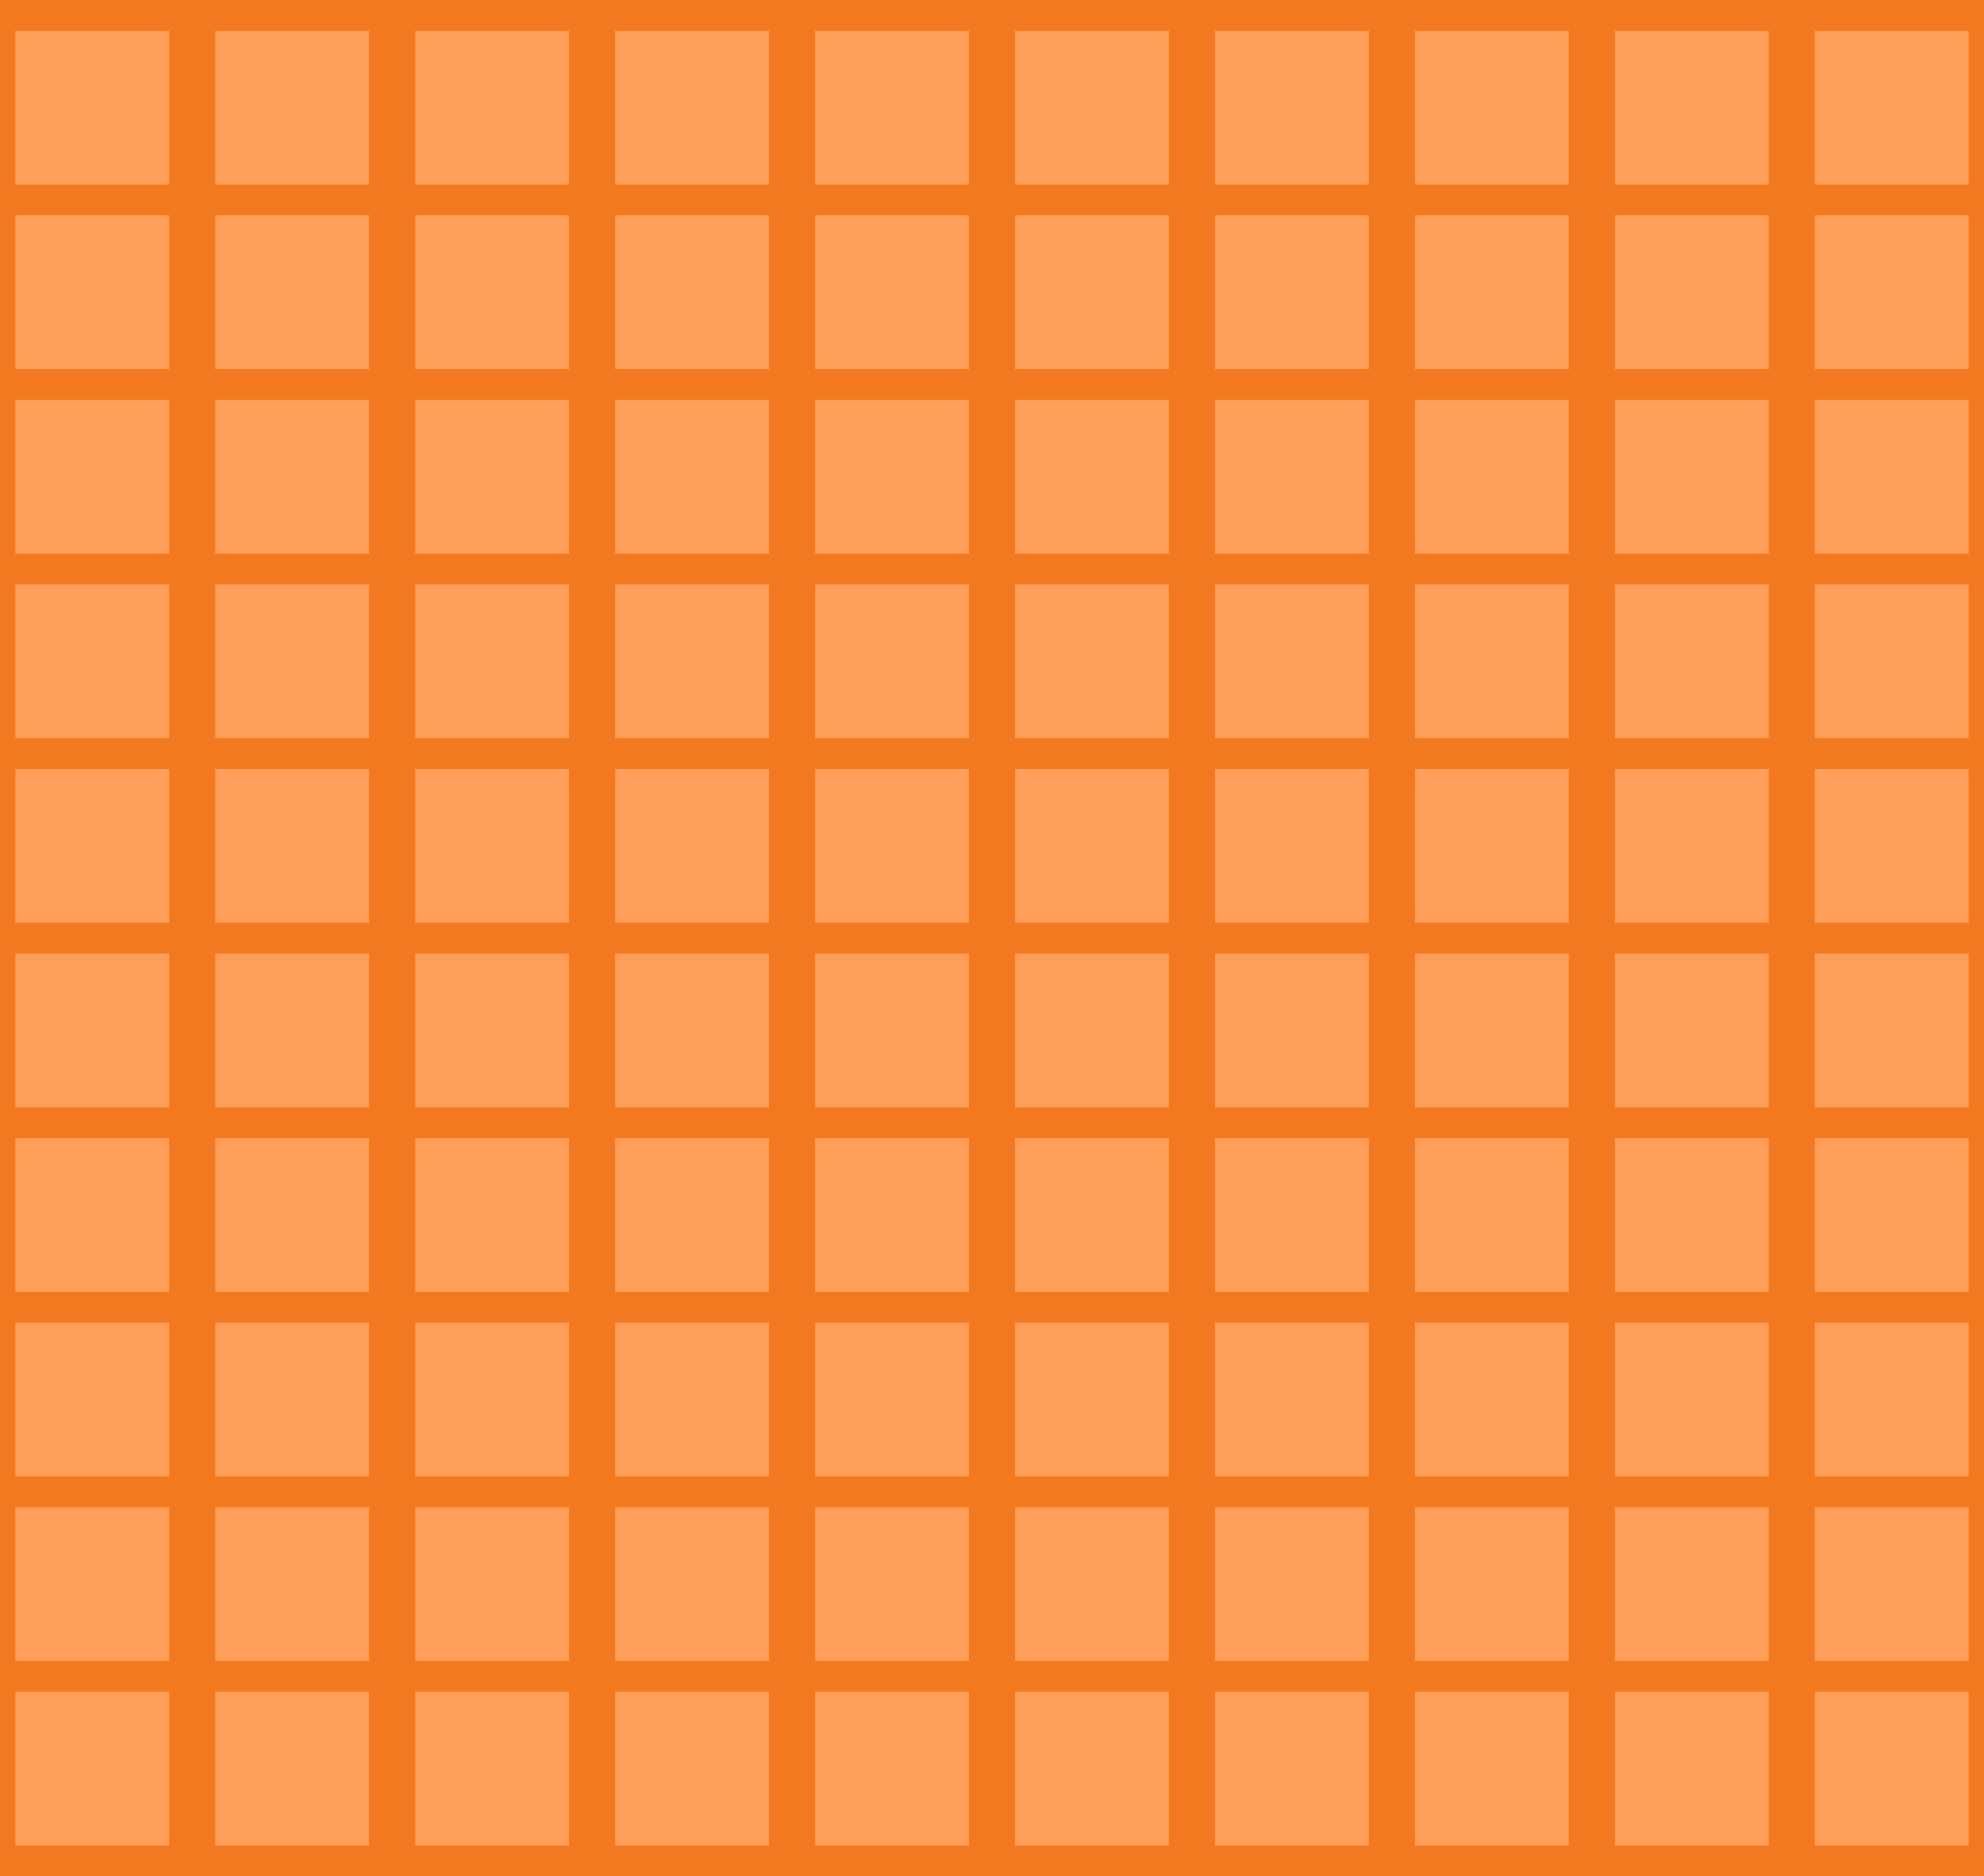 <?xml version="1.0" encoding="UTF-8"?>
<svg width="129px" height="122px" viewBox="0 0 129 122" version="1.1" xmlns="http://www.w3.org/2000/svg" xmlns:xlink="http://www.w3.org/1999/xlink">
    <!-- Generator: Sketch 46.2 (44496) - http://www.bohemiancoding.com/sketch -->
    <title>Units/Hundreds/New Regular</title>
    <desc>Created with Sketch.</desc>
    <defs></defs>
    <g id="Symbols" stroke="none" stroke-width="1" fill="none" fill-rule="evenodd">
        <g id="Units/Hundreds/New-Regular">
            <rect id="Rectangle-5" fill="#F37921" x="0" y="0" width="129" height="122"></rect>
            <g id="Group" transform="translate(1, 2)" fill="#FF9E59">
                <rect id="Rectangle-2" x="117" y="0" width="10" height="10"></rect>
                <rect id="Rectangle-2" x="117" y="12" width="10" height="10"></rect>
                <rect id="Rectangle-2" x="117" y="24" width="10" height="10"></rect>
                <rect id="Rectangle-2" x="117" y="36" width="10" height="10"></rect>
                <rect id="Rectangle-2" x="117" y="48" width="10" height="10"></rect>
                <rect id="Rectangle-2" x="117" y="60" width="10" height="10"></rect>
                <rect id="Rectangle-2" x="117" y="72" width="10" height="10"></rect>
                <rect id="Rectangle-2" x="117" y="84" width="10" height="10"></rect>
                <rect id="Rectangle-2" x="117" y="96" width="10" height="10"></rect>
                <rect id="Rectangle-2" x="117" y="108" width="10" height="10"></rect>
                <rect id="Rectangle-2" x="104" y="0" width="10" height="10"></rect>
                <rect id="Rectangle-2" x="104" y="12" width="10" height="10"></rect>
                <rect id="Rectangle-2" x="104" y="24" width="10" height="10"></rect>
                <rect id="Rectangle-2" x="104" y="36" width="10" height="10"></rect>
                <rect id="Rectangle-2" x="104" y="48" width="10" height="10"></rect>
                <rect id="Rectangle-2" x="104" y="60" width="10" height="10"></rect>
                <rect id="Rectangle-2" x="104" y="72" width="10" height="10"></rect>
                <rect id="Rectangle-2" x="104" y="84" width="10" height="10"></rect>
                <rect id="Rectangle-2" x="104" y="96" width="10" height="10"></rect>
                <rect id="Rectangle-2" x="104" y="108" width="10" height="10"></rect>
                <rect id="Rectangle-2" x="91" y="0" width="10" height="10"></rect>
                <rect id="Rectangle-2" x="91" y="12" width="10" height="10"></rect>
                <rect id="Rectangle-2" x="91" y="24" width="10" height="10"></rect>
                <rect id="Rectangle-2" x="91" y="36" width="10" height="10"></rect>
                <rect id="Rectangle-2" x="91" y="48" width="10" height="10"></rect>
                <rect id="Rectangle-2" x="91" y="60" width="10" height="10"></rect>
                <rect id="Rectangle-2" x="91" y="72" width="10" height="10"></rect>
                <rect id="Rectangle-2" x="91" y="84" width="10" height="10"></rect>
                <rect id="Rectangle-2" x="91" y="96" width="10" height="10"></rect>
                <rect id="Rectangle-2" x="91" y="108" width="10" height="10"></rect>
                <rect id="Rectangle-2" x="78" y="0" width="10" height="10"></rect>
                <rect id="Rectangle-2" x="78" y="12" width="10" height="10"></rect>
                <rect id="Rectangle-2" x="78" y="24" width="10" height="10"></rect>
                <rect id="Rectangle-2" x="78" y="36" width="10" height="10"></rect>
                <rect id="Rectangle-2" x="78" y="48" width="10" height="10"></rect>
                <rect id="Rectangle-2" x="78" y="60" width="10" height="10"></rect>
                <rect id="Rectangle-2" x="78" y="72" width="10" height="10"></rect>
                <rect id="Rectangle-2" x="78" y="84" width="10" height="10"></rect>
                <rect id="Rectangle-2" x="78" y="96" width="10" height="10"></rect>
                <rect id="Rectangle-2" x="78" y="108" width="10" height="10"></rect>
                <rect id="Rectangle-2" x="65" y="0" width="10" height="10"></rect>
                <rect id="Rectangle-2" x="65" y="12" width="10" height="10"></rect>
                <rect id="Rectangle-2" x="65" y="24" width="10" height="10"></rect>
                <rect id="Rectangle-2" x="65" y="36" width="10" height="10"></rect>
                <rect id="Rectangle-2" x="65" y="48" width="10" height="10"></rect>
                <rect id="Rectangle-2" x="65" y="60" width="10" height="10"></rect>
                <rect id="Rectangle-2" x="65" y="72" width="10" height="10"></rect>
                <rect id="Rectangle-2" x="65" y="84" width="10" height="10"></rect>
                <rect id="Rectangle-2" x="65" y="96" width="10" height="10"></rect>
                <rect id="Rectangle-2" x="65" y="108" width="10" height="10"></rect>
                <rect id="Rectangle-2" x="52" y="0" width="10" height="10"></rect>
                <rect id="Rectangle-2" x="52" y="12" width="10" height="10"></rect>
                <rect id="Rectangle-2" x="52" y="24" width="10" height="10"></rect>
                <rect id="Rectangle-2" x="52" y="36" width="10" height="10"></rect>
                <rect id="Rectangle-2" x="52" y="48" width="10" height="10"></rect>
                <rect id="Rectangle-2" x="52" y="60" width="10" height="10"></rect>
                <rect id="Rectangle-2" x="52" y="72" width="10" height="10"></rect>
                <rect id="Rectangle-2" x="52" y="84" width="10" height="10"></rect>
                <rect id="Rectangle-2" x="52" y="96" width="10" height="10"></rect>
                <rect id="Rectangle-2" x="52" y="108" width="10" height="10"></rect>
                <rect id="Rectangle-2" x="39" y="0" width="10" height="10"></rect>
                <rect id="Rectangle-2" x="39" y="12" width="10" height="10"></rect>
                <rect id="Rectangle-2" x="39" y="24" width="10" height="10"></rect>
                <rect id="Rectangle-2" x="39" y="36" width="10" height="10"></rect>
                <rect id="Rectangle-2" x="39" y="48" width="10" height="10"></rect>
                <rect id="Rectangle-2" x="39" y="60" width="10" height="10"></rect>
                <rect id="Rectangle-2" x="39" y="72" width="10" height="10"></rect>
                <rect id="Rectangle-2" x="39" y="84" width="10" height="10"></rect>
                <rect id="Rectangle-2" x="39" y="96" width="10" height="10"></rect>
                <rect id="Rectangle-2" x="39" y="108" width="10" height="10"></rect>
                <rect id="Rectangle-2" x="26" y="0" width="10" height="10"></rect>
                <rect id="Rectangle-2" x="26" y="12" width="10" height="10"></rect>
                <rect id="Rectangle-2" x="26" y="24" width="10" height="10"></rect>
                <rect id="Rectangle-2" x="26" y="36" width="10" height="10"></rect>
                <rect id="Rectangle-2" x="26" y="48" width="10" height="10"></rect>
                <rect id="Rectangle-2" x="26" y="60" width="10" height="10"></rect>
                <rect id="Rectangle-2" x="26" y="72" width="10" height="10"></rect>
                <rect id="Rectangle-2" x="26" y="84" width="10" height="10"></rect>
                <rect id="Rectangle-2" x="26" y="96" width="10" height="10"></rect>
                <rect id="Rectangle-2" x="26" y="108" width="10" height="10"></rect>
                <rect id="Rectangle-2" x="13" y="0" width="10" height="10"></rect>
                <rect id="Rectangle-2" x="13" y="12" width="10" height="10"></rect>
                <rect id="Rectangle-2" x="13" y="24" width="10" height="10"></rect>
                <rect id="Rectangle-2" x="13" y="36" width="10" height="10"></rect>
                <rect id="Rectangle-2" x="13" y="48" width="10" height="10"></rect>
                <rect id="Rectangle-2" x="13" y="60" width="10" height="10"></rect>
                <rect id="Rectangle-2" x="13" y="72" width="10" height="10"></rect>
                <rect id="Rectangle-2" x="13" y="84" width="10" height="10"></rect>
                <rect id="Rectangle-2" x="13" y="96" width="10" height="10"></rect>
                <rect id="Rectangle-2" x="13" y="108" width="10" height="10"></rect>
                <rect id="Rectangle-2" x="0" y="0" width="10" height="10"></rect>
                <rect id="Rectangle-2" x="0" y="12" width="10" height="10"></rect>
                <rect id="Rectangle-2" x="0" y="24" width="10" height="10"></rect>
                <rect id="Rectangle-2" x="0" y="36" width="10" height="10"></rect>
                <rect id="Rectangle-2" x="0" y="48" width="10" height="10"></rect>
                <rect id="Rectangle-2" x="0" y="60" width="10" height="10"></rect>
                <rect id="Rectangle-2" x="0" y="72" width="10" height="10"></rect>
                <rect id="Rectangle-2" x="0" y="84" width="10" height="10"></rect>
                <rect id="Rectangle-2" x="0" y="96" width="10" height="10"></rect>
                <rect id="Rectangle-2" x="0" y="108" width="10" height="10"></rect>
            </g>
        </g>
    </g>
</svg>